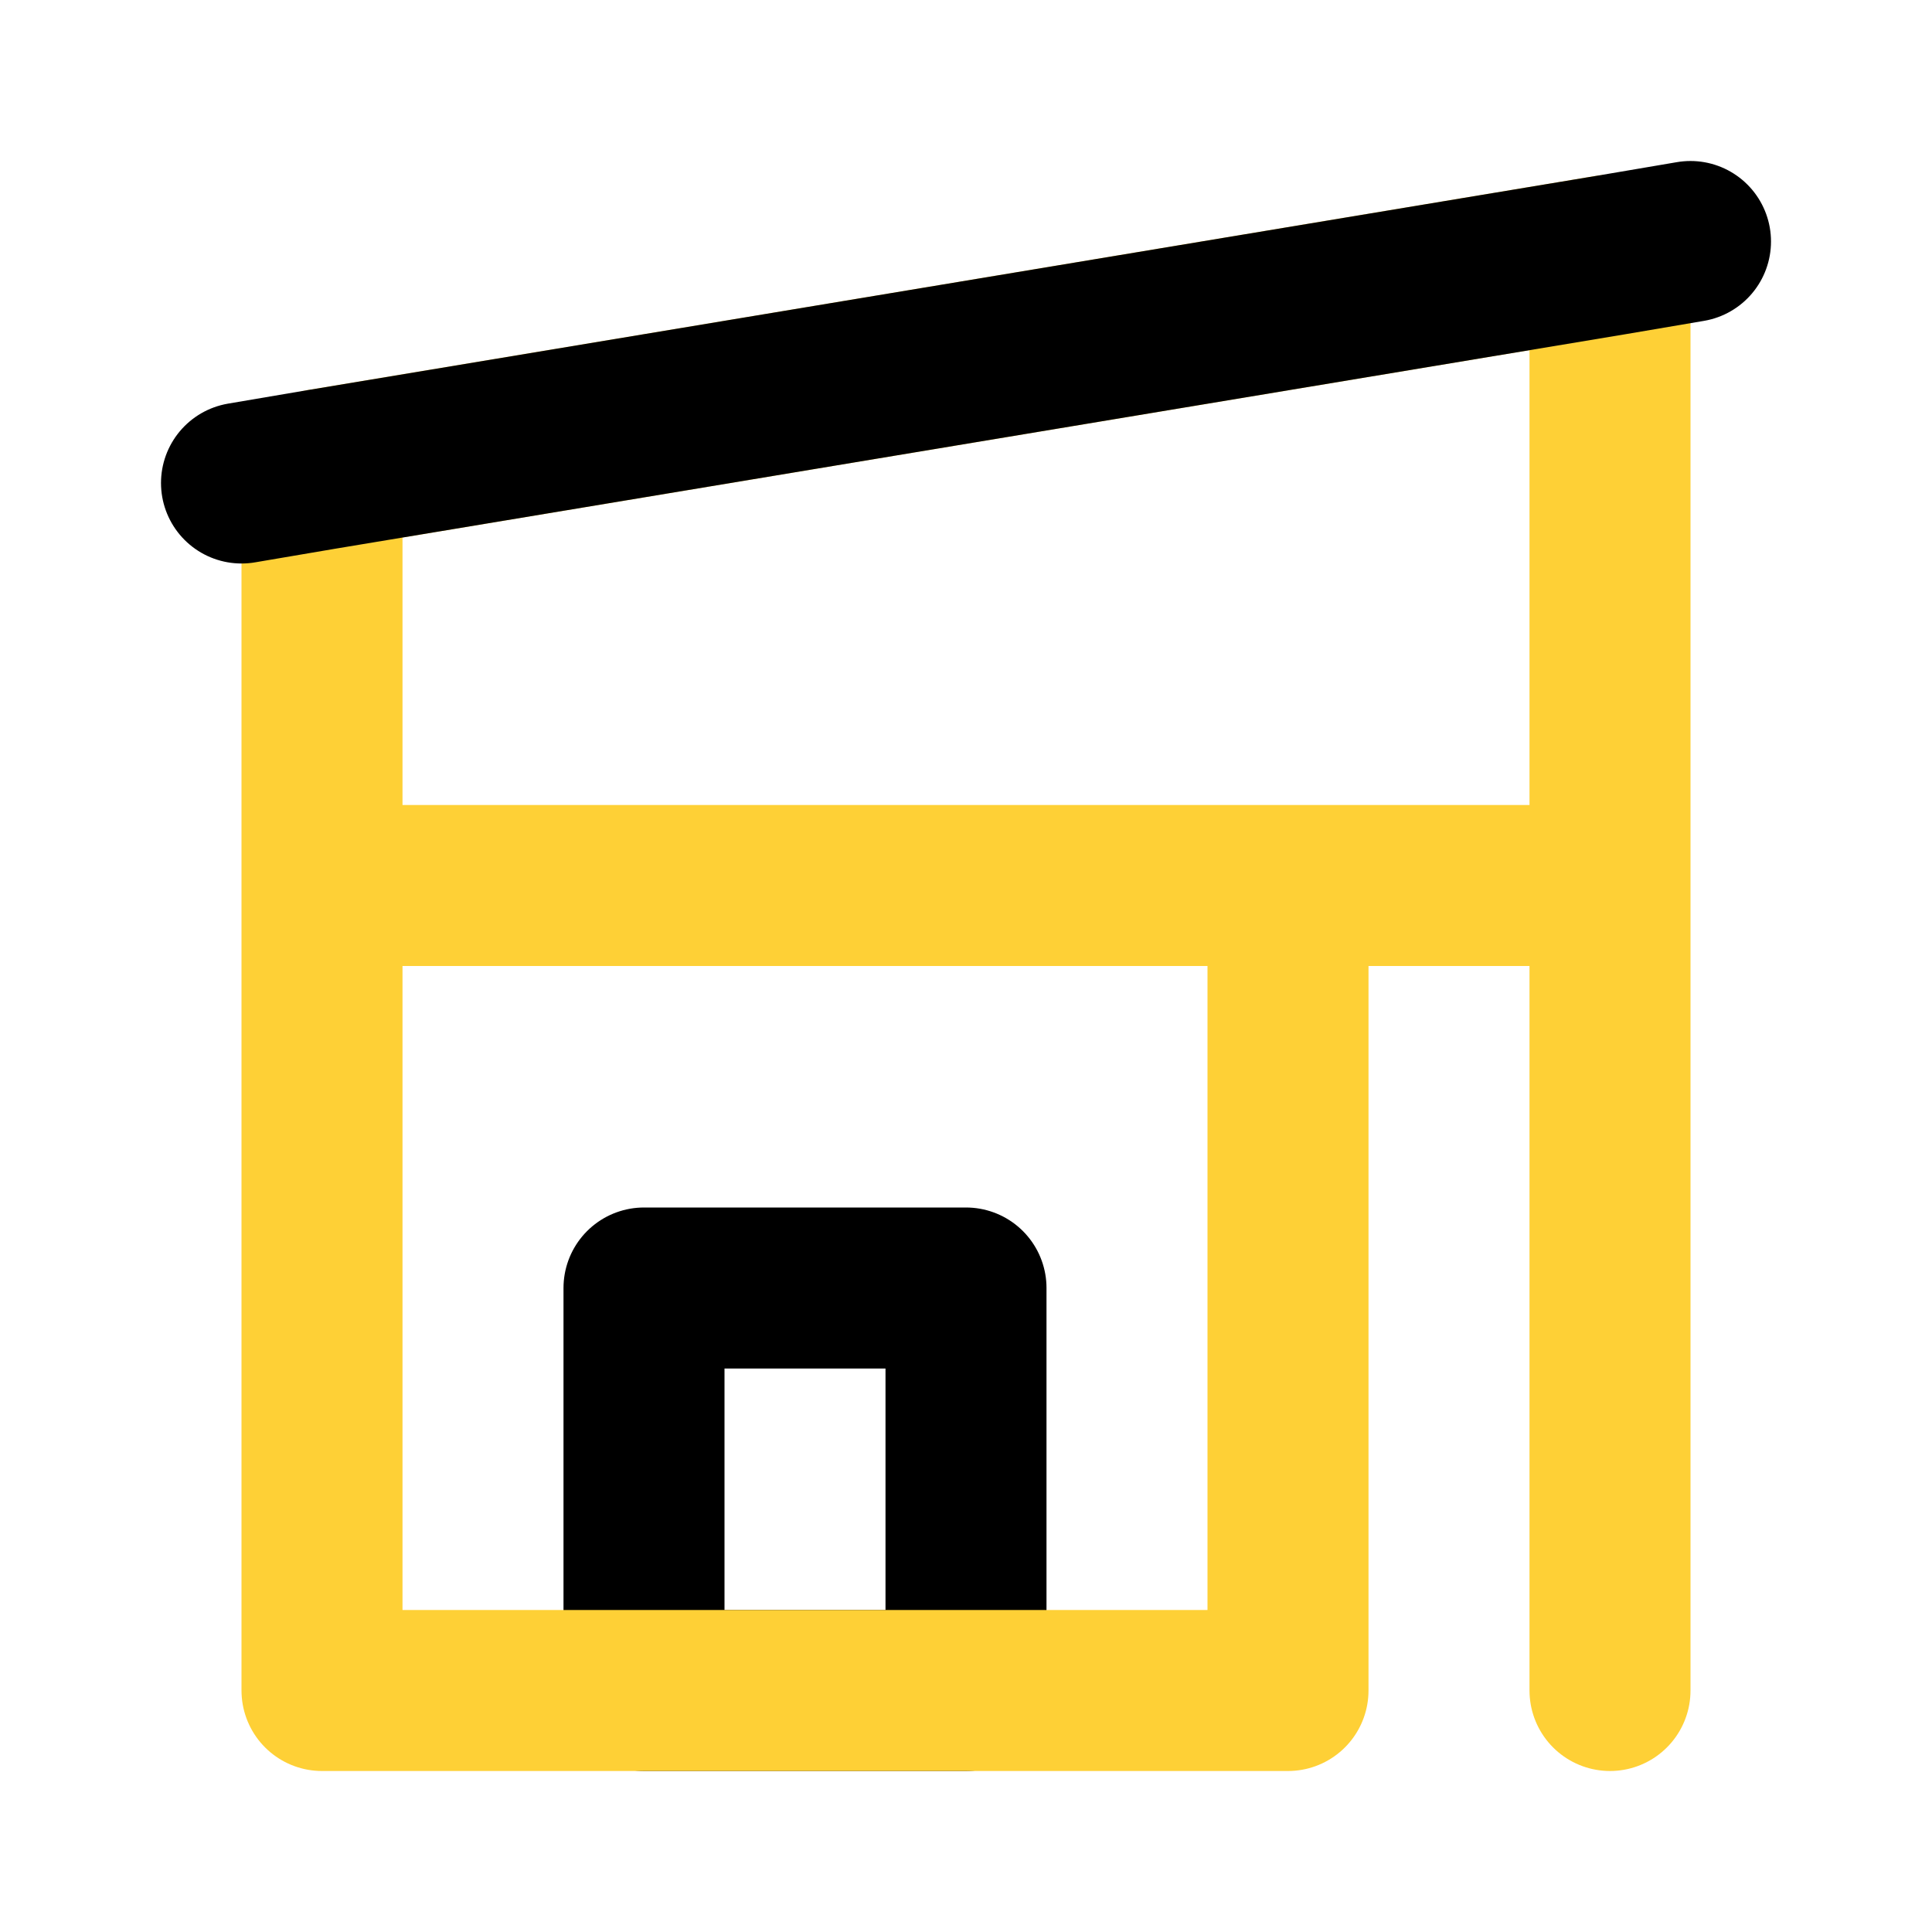 <svg xmlns="http://www.w3.org/2000/svg" fill="#000000" width="800px" height="800px" viewBox="0 0 24 24" id="modern-house" data-name="Line Color" class="icon line-color"><rect id="secondary" x="8" y="16" width="4" height="5" style="fill: none; stroke: #000000; stroke-linecap: round; stroke-linejoin: round; stroke-width: 2;"/><path id="primary" d="M4,5.83V11H20V3.17ZM16,11H4V21H16Zm4,0V21" style="fill: none; stroke: #fed036; stroke-linecap: round; stroke-linejoin: round; stroke-width: 2;"/><polyline id="secondary-2" data-name="secondary" points="3 6 4 5.83 20 3.17 21 3" style="fill: none; stroke: #000000; stroke-linecap: round; stroke-linejoin: round; stroke-width: 2;"/></svg>